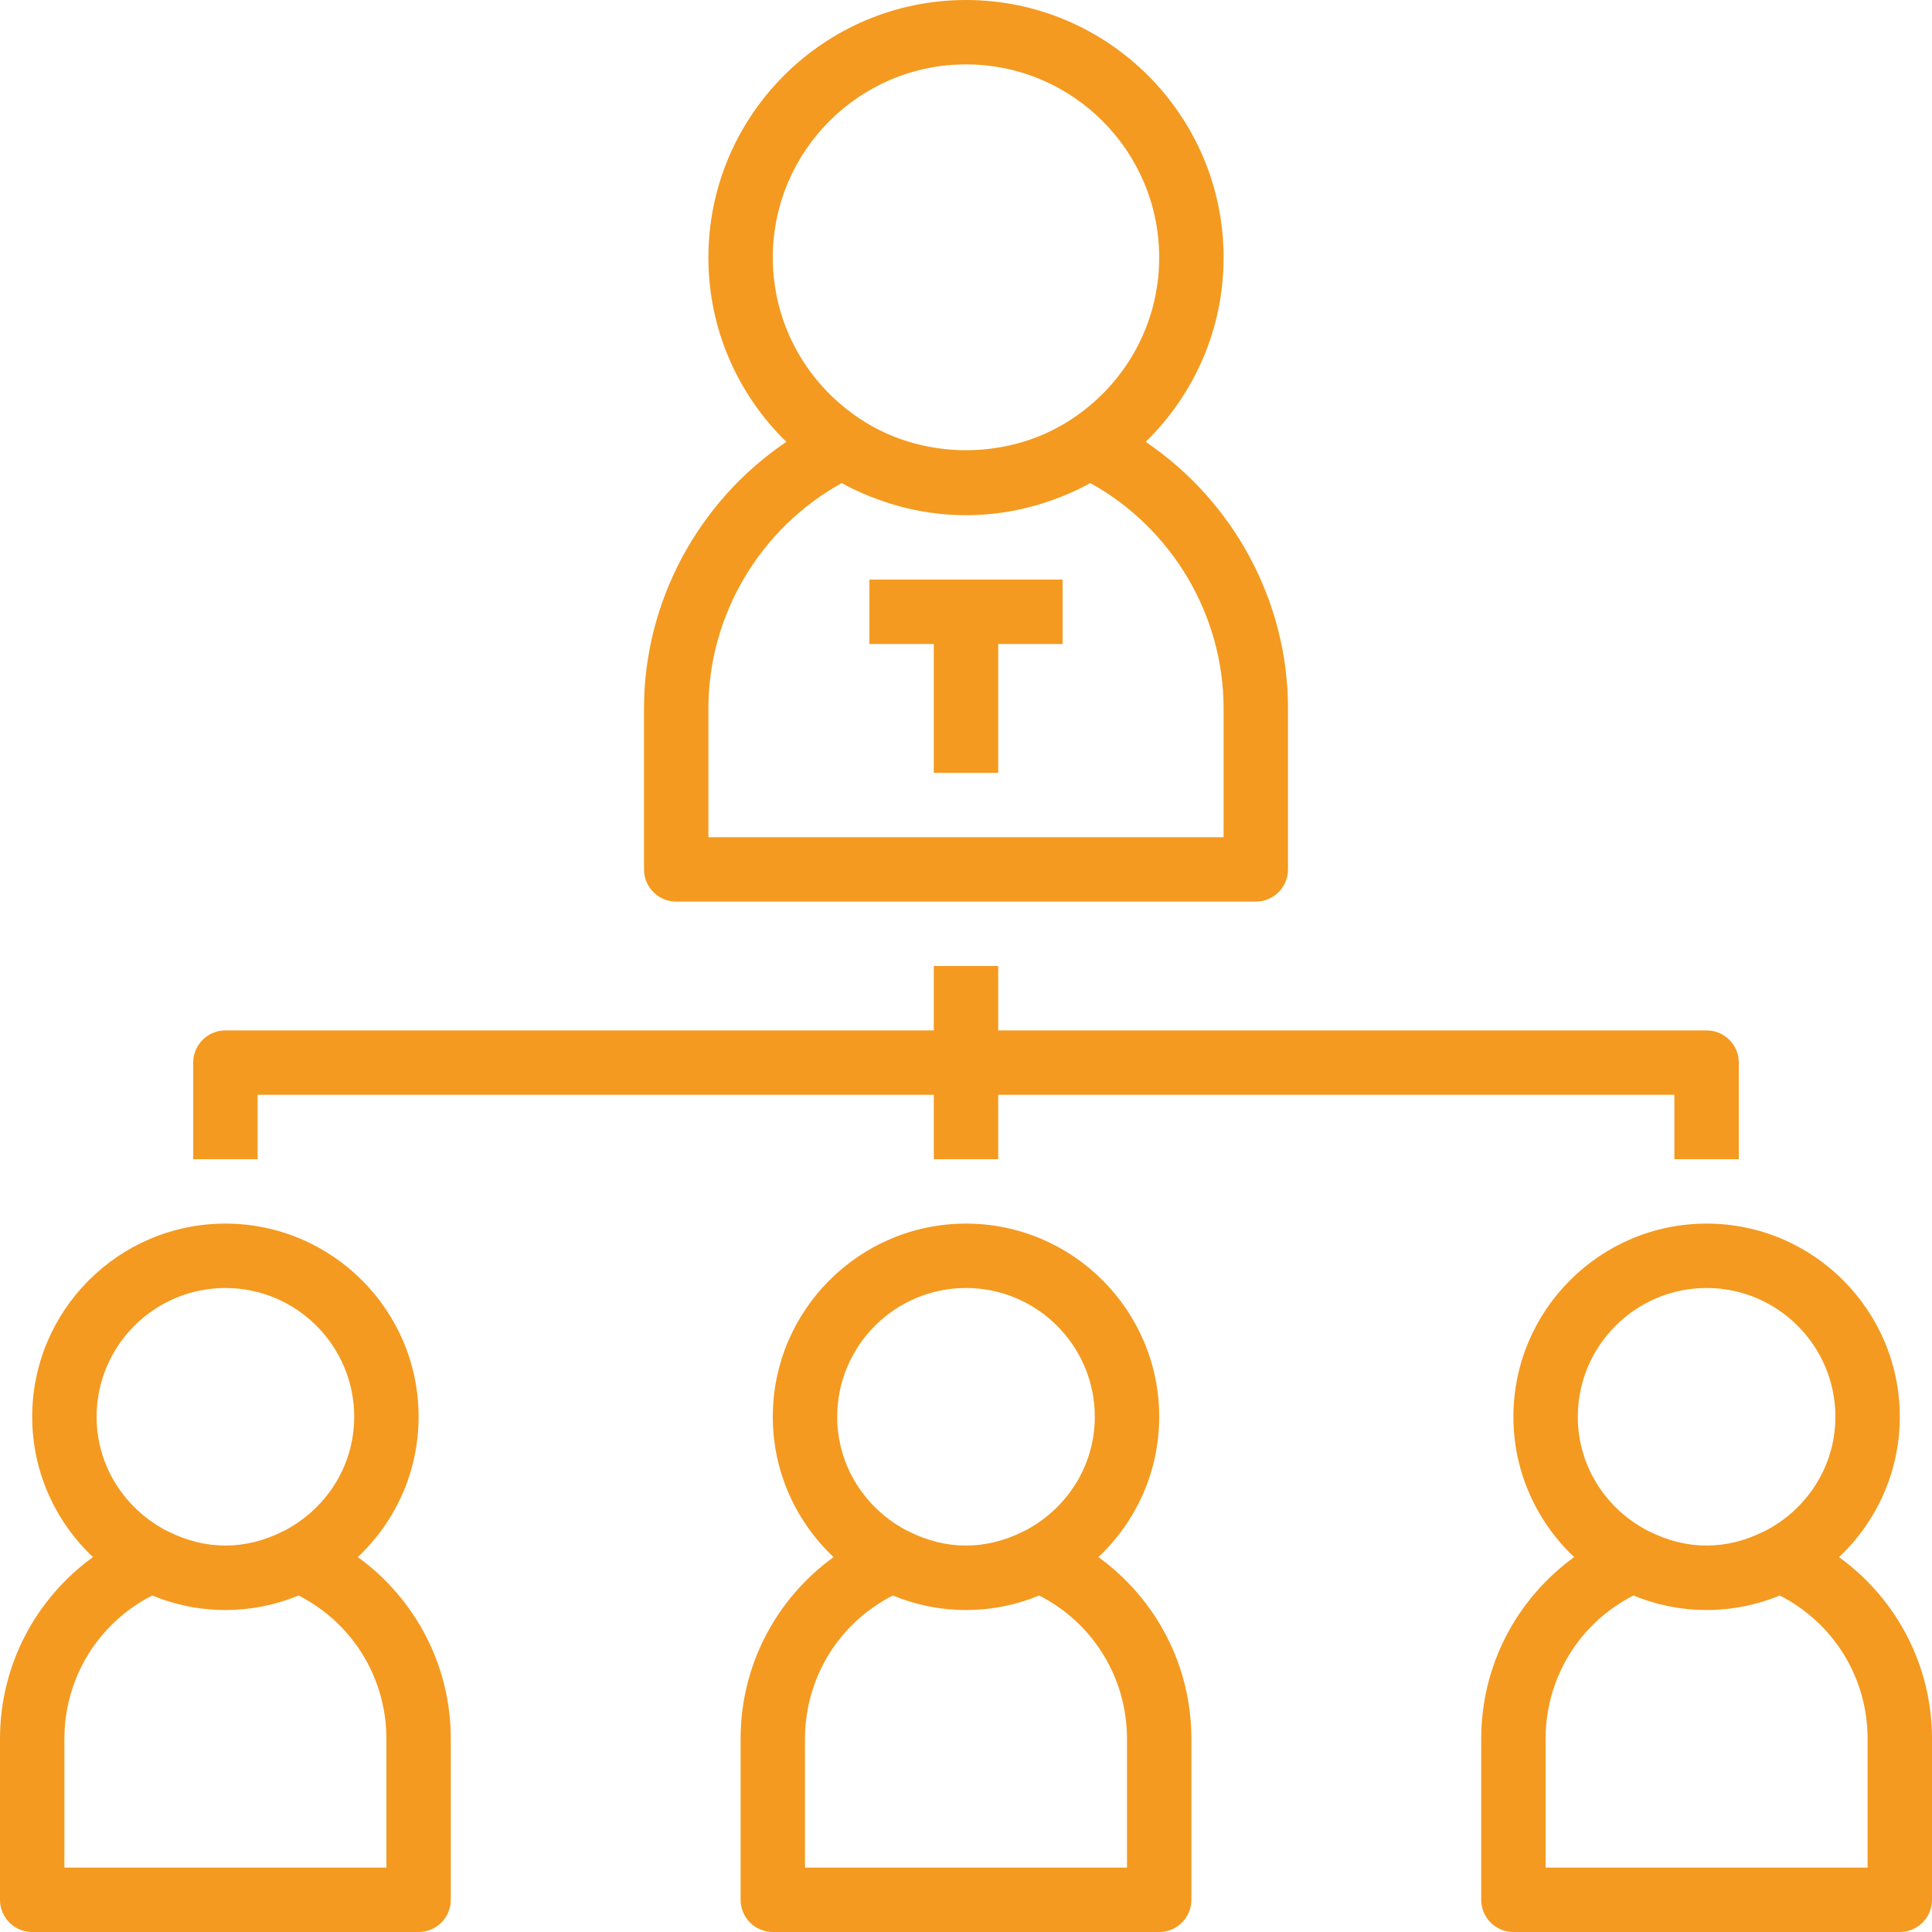 <?xml version="1.0"?>
<svg xmlns="http://www.w3.org/2000/svg" xmlns:xlink="http://www.w3.org/1999/xlink" xmlns:svgjs="http://svgjs.com/svgjs" version="1.1" width="512" height="512" x="0" y="0" viewBox="0 0 480 480" style="enable-background:new 0 0 512 512" xml:space="preserve" class=""><g>
<g xmlns="http://www.w3.org/2000/svg">
	<g>
		<path d="M456.904,386.856C466.176,378.104,472,365.728,472,352c0-26.472-21.528-48-48-48s-48,21.528-48,48    c0,13.728,5.824,26.104,15.096,34.856C376.808,397.224,368,413.752,368,432v40c0,4.416,3.584,8,8,8h96c4.416,0,8-3.584,8-8v-40    C480,413.752,471.192,397.224,456.904,386.856z M424,320c17.648,0,32,14.352,32,32c0,12.408-7.176,23.072-17.52,28.376    c-0.024,0.016-0.064,0.008-0.088,0.024c-9.408,4.784-19.376,4.784-28.784,0c-0.024-0.016-0.064-0.008-0.088-0.024    C399.168,375.072,392,364.408,392,352C392,334.352,406.352,320,424,320z M464,464h-80v-32c0-15.184,8.464-28.8,21.816-35.6    c5.616,2.304,11.752,3.6,18.184,3.6s12.568-1.296,18.184-3.6C455.536,403.2,464,416.816,464,432V464z" fill="#f49a20" data-original="#000000" style="" class=""/>
	</g>
</g>
<g xmlns="http://www.w3.org/2000/svg">
	<g>
		<path d="M272.904,386.856C282.176,378.104,288,365.728,288,352c0-26.472-21.528-48-48-48s-48,21.528-48,48    c0,13.728,5.824,26.104,15.096,34.856C192.808,397.224,184,413.752,184,432v40c0,4.416,3.584,8,8,8h96c4.416,0,8-3.584,8-8v-40    C296,413.752,287.192,397.224,272.904,386.856z M240,320c17.648,0,32,14.352,32,32c0,12.408-7.176,23.072-17.52,28.376    c-0.024,0.016-0.064,0.008-0.088,0.024c-9.408,4.784-19.376,4.784-28.784,0c-0.024-0.016-0.064-0.008-0.088-0.024    C215.176,375.072,208,364.408,208,352C208,334.352,222.352,320,240,320z M280,464h-80v-32c0-15.184,8.464-28.8,21.816-35.6    c5.616,2.304,11.752,3.6,18.184,3.6s12.568-1.296,18.184-3.6C271.536,403.2,280,416.816,280,432V464z" fill="#f49a20" data-original="#000000" style="" class=""/>
	</g>
</g>
<g xmlns="http://www.w3.org/2000/svg">
	<g>
		<path d="M88.904,386.856C98.176,378.104,104,365.728,104,352c0-26.472-21.528-48-48-48S8,325.528,8,352    c0,13.728,5.824,26.104,15.096,34.856C8.808,397.224,0,413.752,0,432v40c0,4.416,3.584,8,8,8h96c4.416,0,8-3.584,8-8v-40    C112,413.752,103.192,397.224,88.904,386.856z M56,320c17.648,0,32,14.352,32,32c0,12.408-7.168,23.064-17.52,28.376    c-0.024,0.016-0.064,0.008-0.088,0.024c-9.408,4.784-19.376,4.784-28.784,0c-0.024-0.016-0.064-0.008-0.088-0.024    C31.176,375.064,24,364.408,24,352C24,334.352,38.352,320,56,320z M96,464H16v-32c0-15.184,8.464-28.8,21.816-35.6    C43.432,398.704,49.568,400,56,400s12.568-1.296,18.184-3.6C87.536,403.2,96,416.816,96,432V464z" fill="#f49a20" data-original="#000000" style="" class=""/>
	</g>
</g>
<g xmlns="http://www.w3.org/2000/svg">
	<g>
		<path d="M284.64,109.776C296.56,98.144,304,81.936,304,64c0-35.288-28.712-64-64-64c-35.288,0-64,28.712-64,64    c0,17.936,7.44,34.144,19.36,45.776C173.576,124.504,160,149.336,160,176v40c0,4.416,3.584,8,8,8h144c4.416,0,8-3.584,8-8v-40    C320,149.336,306.424,124.504,284.64,109.776z M192,64c0-26.472,21.528-48,48-48s48,21.528,48,48    c0,16.904-8.808,31.768-22.048,40.32c-1.848,1.192-3.768,2.256-5.752,3.168c-0.056,0.024-0.104,0.056-0.16,0.08    c-12.592,5.712-27.472,5.712-40.064,0c-0.056-0.024-0.104-0.056-0.16-0.08c-1.984-0.912-3.904-1.968-5.752-3.168    C200.808,95.768,192,80.904,192,64z M304,208H176v-32c0-23.24,12.864-44.776,33.112-55.976c0.016,0.008,0.032,0.016,0.04,0.024    c2.288,1.256,4.672,2.36,7.112,3.336c0.16,0.064,0.32,0.112,0.48,0.176c7.224,2.832,15.048,4.44,23.256,4.44    s16.032-1.608,23.256-4.44c0.16-0.064,0.32-0.112,0.48-0.176c2.44-0.976,4.824-2.08,7.112-3.344    c0.016-0.008,0.032-0.016,0.04-0.024C291.136,131.224,304,152.76,304,176V208z" fill="#f49a20" data-original="#000000" style="" class=""/>
	</g>
</g>
<g xmlns="http://www.w3.org/2000/svg">
	<g>
		<path d="M424,256H248v-16h-16v16H56c-4.416,0-8,3.584-8,8v24h16v-16h168v16h16v-16h168v16h16v-24C432,259.584,428.416,256,424,256    z" fill="#f49a20" data-original="#000000" style="" class=""/>
	</g>
</g>
<g xmlns="http://www.w3.org/2000/svg">
	<g>
		<polygon points="216,144 216,160 232,160 232,192 248,192 248,160 264,160 264,144   " fill="#f49a20" data-original="#000000" style="" class=""/>
	</g>
</g>
<g xmlns="http://www.w3.org/2000/svg">
</g>
<g xmlns="http://www.w3.org/2000/svg">
</g>
<g xmlns="http://www.w3.org/2000/svg">
</g>
<g xmlns="http://www.w3.org/2000/svg">
</g>
<g xmlns="http://www.w3.org/2000/svg">
</g>
<g xmlns="http://www.w3.org/2000/svg">
</g>
<g xmlns="http://www.w3.org/2000/svg">
</g>
<g xmlns="http://www.w3.org/2000/svg">
</g>
<g xmlns="http://www.w3.org/2000/svg">
</g>
<g xmlns="http://www.w3.org/2000/svg">
</g>
<g xmlns="http://www.w3.org/2000/svg">
</g>
<g xmlns="http://www.w3.org/2000/svg">
</g>
<g xmlns="http://www.w3.org/2000/svg">
</g>
<g xmlns="http://www.w3.org/2000/svg">
</g>
<g xmlns="http://www.w3.org/2000/svg">
</g>
</g></svg>

